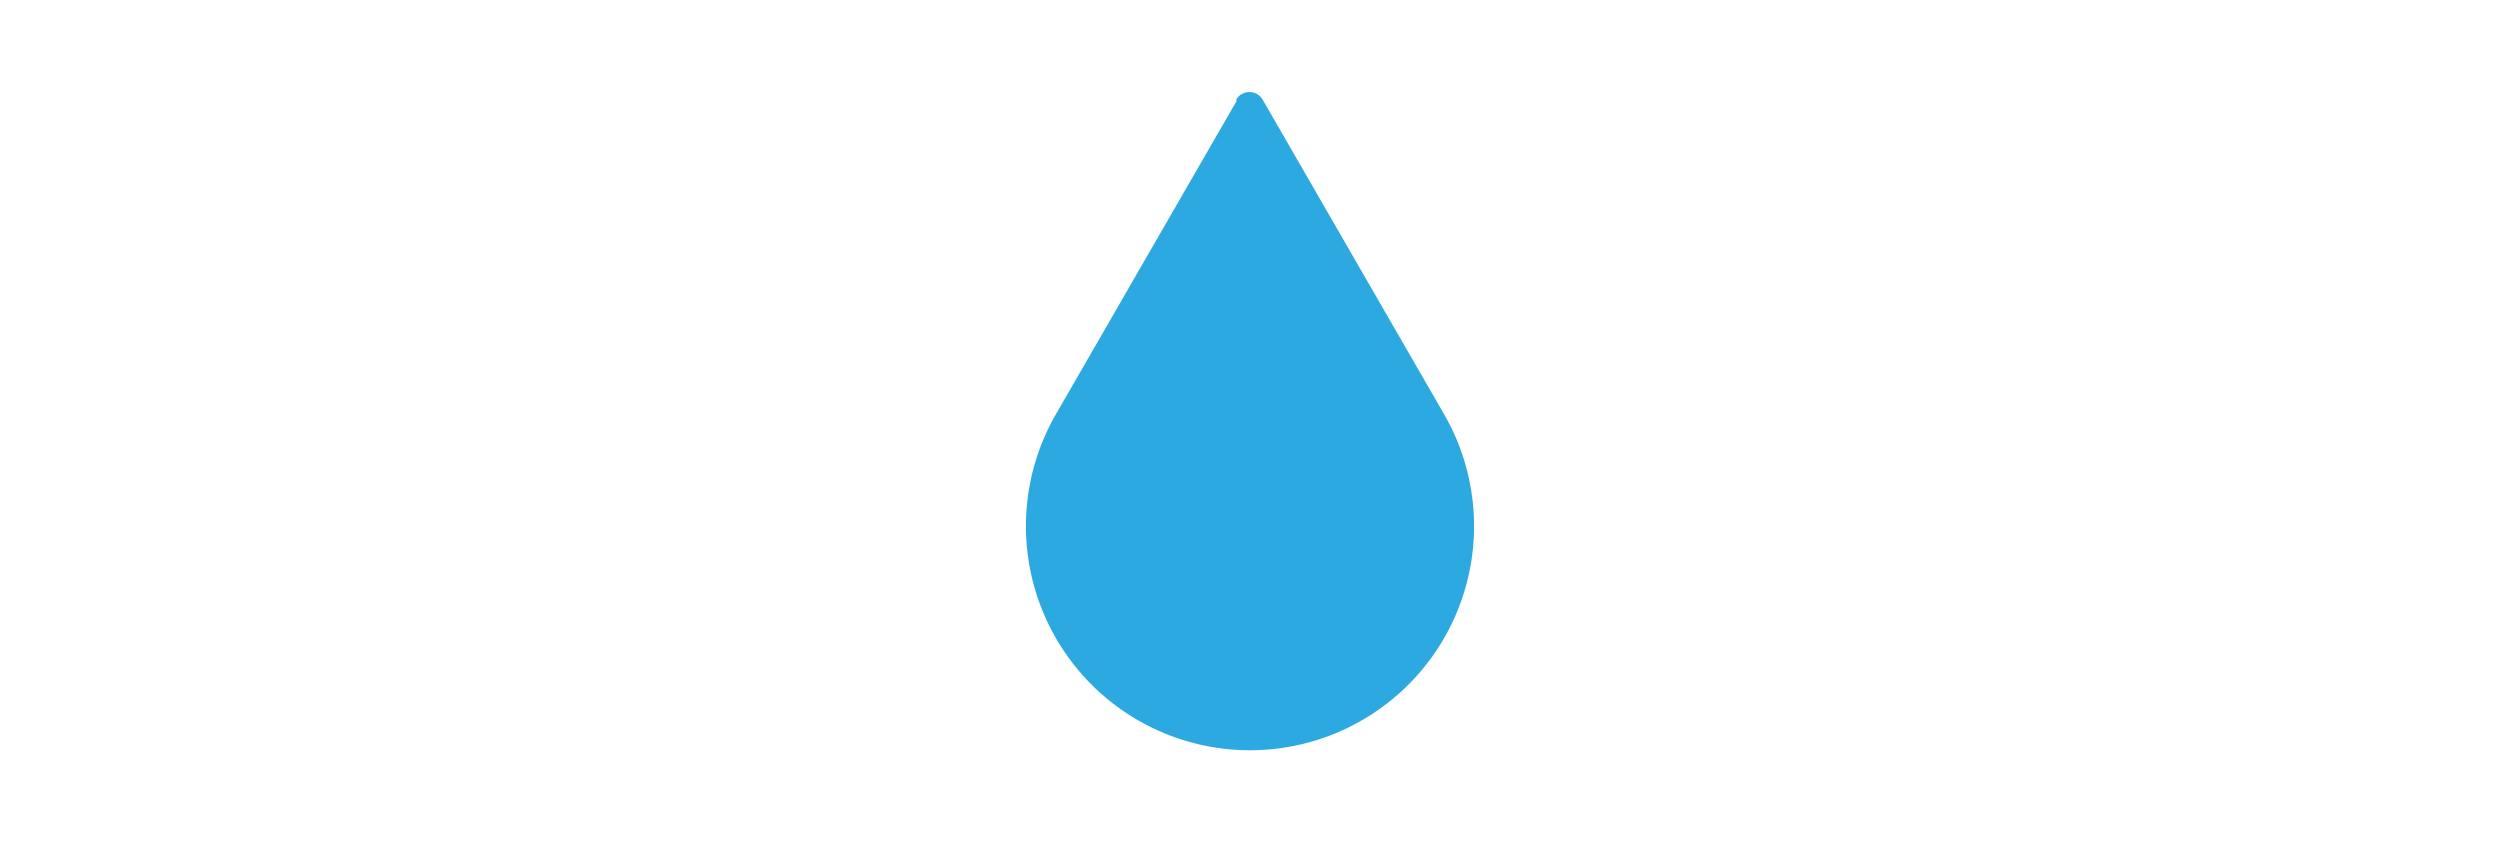 <svg xmlns="http://www.w3.org/2000/svg" viewBox="0 0 212 71.5"><defs><style>.cls-1{fill:none;}.cls-2{fill:#2ba9e0;}</style></defs><title>1</title><g id="Layer_2" data-name="Layer 2"><g id="Layer_1-2" data-name="Layer 1"><rect class="cls-1" width="212" height="71.5"/><path class="cls-2" d="M104.9,8.5,89.5,35.2a19,19,0,1,0,33,0L107.1,8.5a1.3,1.3,0,0,0-2.3,0Zm0,0"/></g></g></svg>